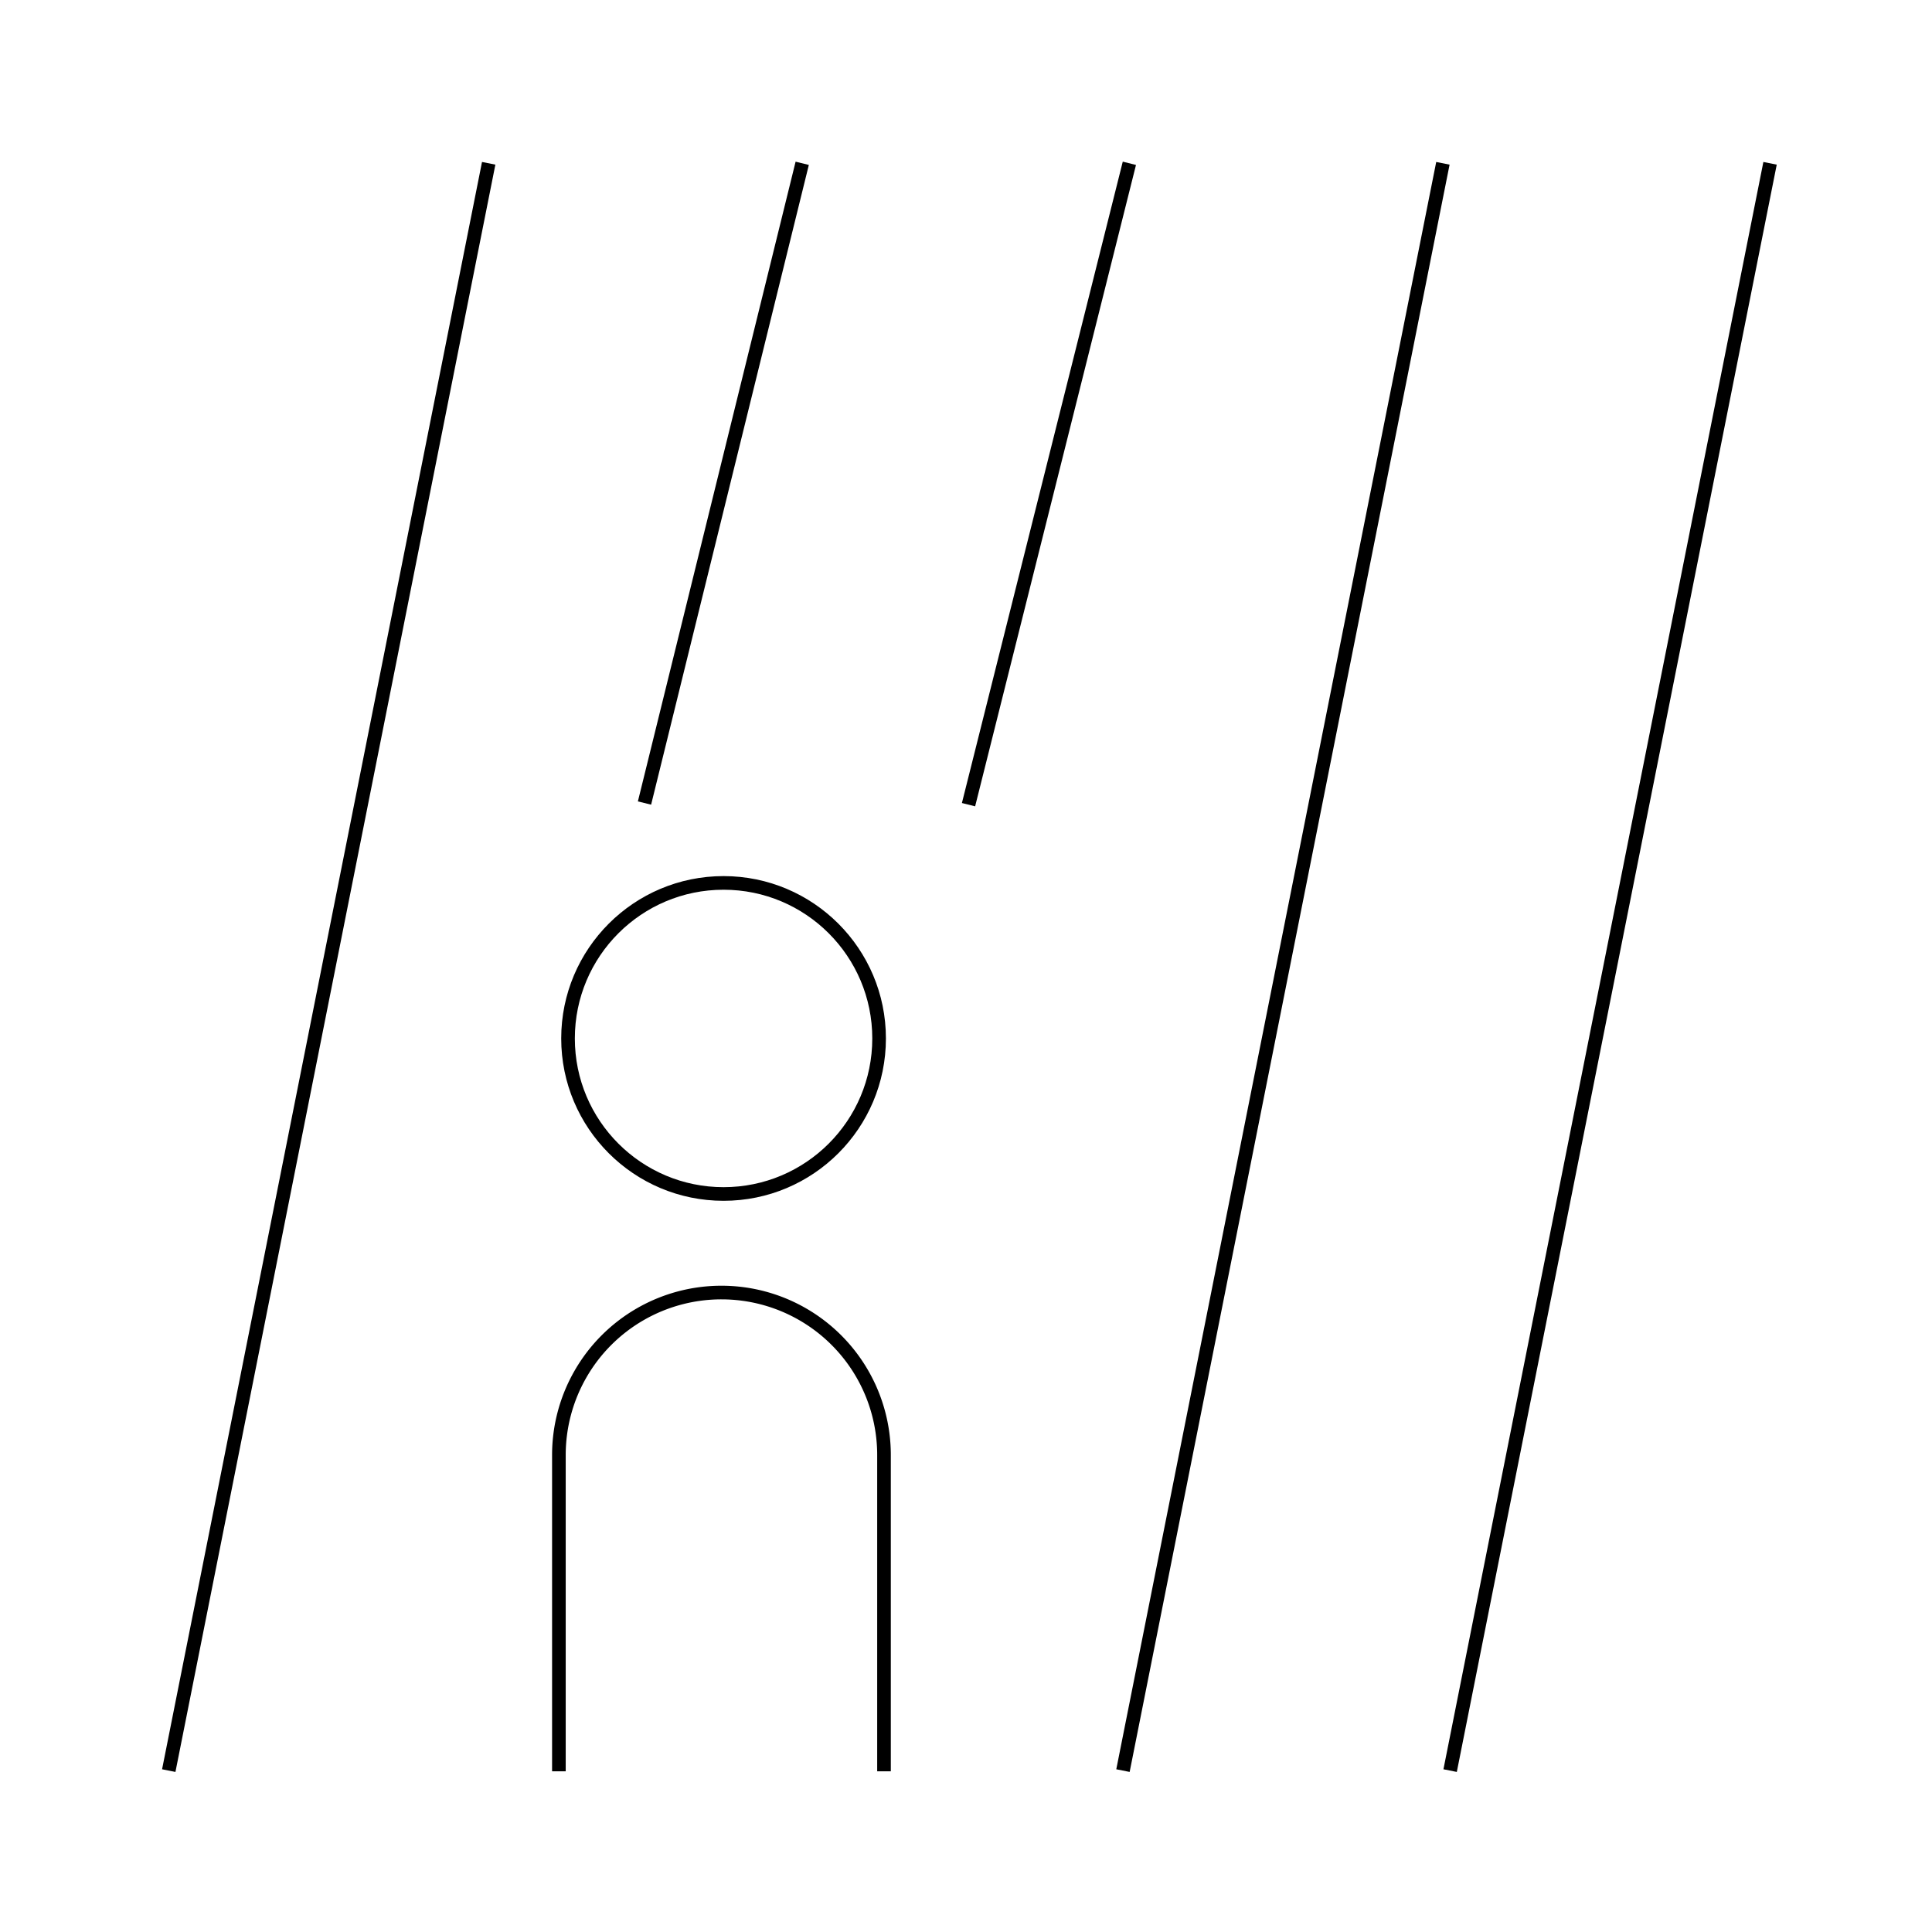 <svg xmlns="http://www.w3.org/2000/svg" viewBox="0 0 141.73 141.73">
	<defs>
		<style>.cls-1{fill:none;stroke:currentColor;stroke-miterlimit:10;}</style>
	</defs>
	<title>Academicons</title>
	<line class="cls-1" x1="129.85" y1="11.98" x2="106.38" y2="129.89"/>
	<line class="cls-1" x1="105.85" y1="11.98" x2="82.38" y2="129.89"/>
	<line class="cls-1" x1="82.85" y1="11.98" x2="71.05" y2="59.03"/>
	<line class="cls-1" x1="58.85" y1="11.98" x2="47.28" y2="58.91"/>
	<line class="cls-1" x1="35.85" y1="11.98" x2="12.38" y2="129.89"/>
	<circle class="cls-1" cx="53.08" cy="76.18" r="11.41"/>
	<path class="cls-1" d="M41,129.94v-23.2A11.92,11.92,0,0,1,52.93,94.82h0a11.92,11.92,0,0,1,11.92,11.92v23.2"/>
</svg>